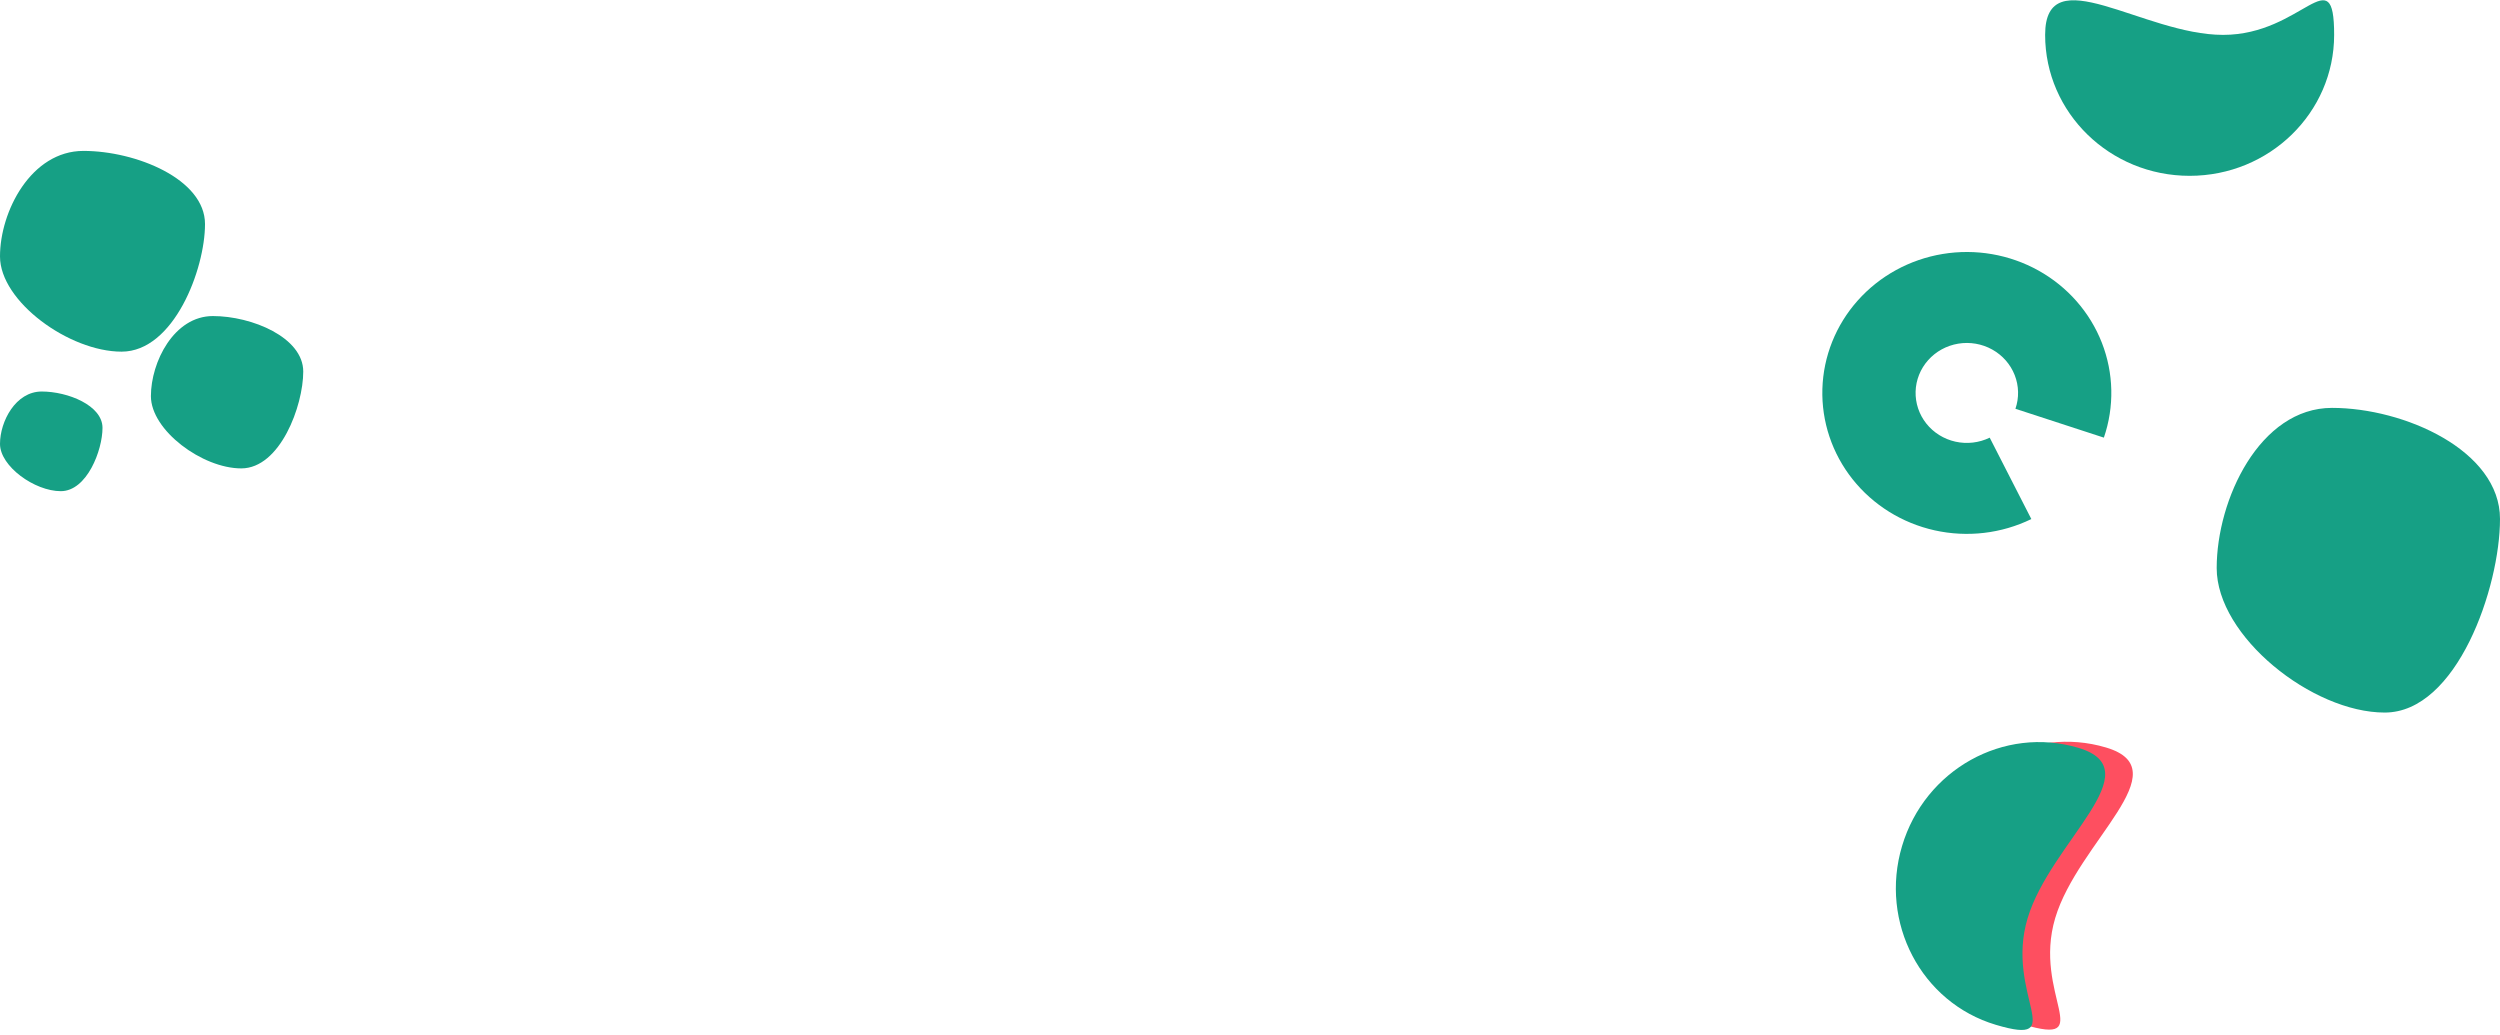 <svg width="1756" height="727" viewBox="0 0 1756 727" fill="none" xmlns="http://www.w3.org/2000/svg">
<path d="M1639.5 24.5C1639.5 79.176 1594.06 123.5 1538 123.5C1481.94 123.5 1436.5 79.176 1436.5 24.5C1436.5 -30.176 1505.44 24.5 1561.5 24.5C1617.56 24.5 1639.5 -30.176 1639.5 24.5Z" fill="#16A085"/>
<path d="M1421.29 719.591C1368.89 703.967 1339.4 647.754 1355.42 594.034C1371.44 540.314 1426.9 509.431 1479.3 525.055C1531.69 540.678 1459.6 591.123 1443.58 644.843C1427.56 698.563 1473.69 735.214 1421.29 719.591Z" fill="#FE4F60"/>
<path d="M1401.87 719.825C1349.48 704.201 1319.99 647.988 1336 594.268C1352.02 540.548 1407.48 509.665 1459.88 525.289C1512.27 540.912 1440.18 591.357 1424.16 645.077C1408.14 698.797 1454.27 735.448 1401.87 719.825Z" fill="#16A085"/>
<path d="M1426.81 364.587C1405.8 374.812 1381.8 377.615 1358.91 372.517C1336.02 367.419 1315.64 354.737 1301.26 336.63C1286.88 318.524 1279.38 296.114 1280.04 273.219C1280.7 250.324 1289.48 228.36 1304.88 211.07C1320.28 193.78 1341.35 182.234 1364.5 178.398C1387.65 174.562 1411.45 178.675 1431.84 190.035C1452.23 201.395 1467.95 219.3 1476.33 240.699C1484.7 262.097 1485.21 285.666 1477.76 307.388L1415.64 287.131C1418.28 279.428 1418.1 271.07 1415.13 263.481C1412.16 255.893 1406.58 249.543 1399.35 245.515C1392.12 241.486 1383.68 240.028 1375.47 241.388C1367.26 242.748 1359.79 246.843 1354.33 252.974C1348.87 259.106 1345.75 266.895 1345.52 275.014C1345.29 283.133 1347.95 291.08 1353.05 297.501C1358.15 303.922 1365.37 308.42 1373.49 310.227C1381.61 312.035 1390.12 311.041 1397.57 307.415L1426.81 364.587Z" fill="#16A085"/>
<path d="M1756 364.5C1756 412.549 1725.81 500.5 1675 500.5C1624.19 500.5 1557 447.049 1557 399C1557 350.951 1587.19 286.5 1638 286.5C1688.81 286.5 1756 316.451 1756 364.5Z" fill="#16A085"/>
<path d="M144 157.393C144 189.051 122.154 247 85.387 247C48.62 247 0 211.782 0 180.124C0 148.466 21.846 106 58.613 106C95.38 106 144 125.734 144 157.393Z" fill="#16A085"/>
<path d="M213 261C213 285.024 196.767 329 169.447 329C142.127 329 106 302.274 106 278.25C106 254.226 122.233 222 149.553 222C176.873 222 213 236.976 213 261Z" fill="#16A085"/>
<path d="M72 300.514C72 316.231 61.077 345 42.694 345C24.31 345 0 327.516 0 311.799C0 296.082 10.923 275 29.306 275C47.69 275 72 284.797 72 300.514Z" fill="#16A085"/>
</svg>
